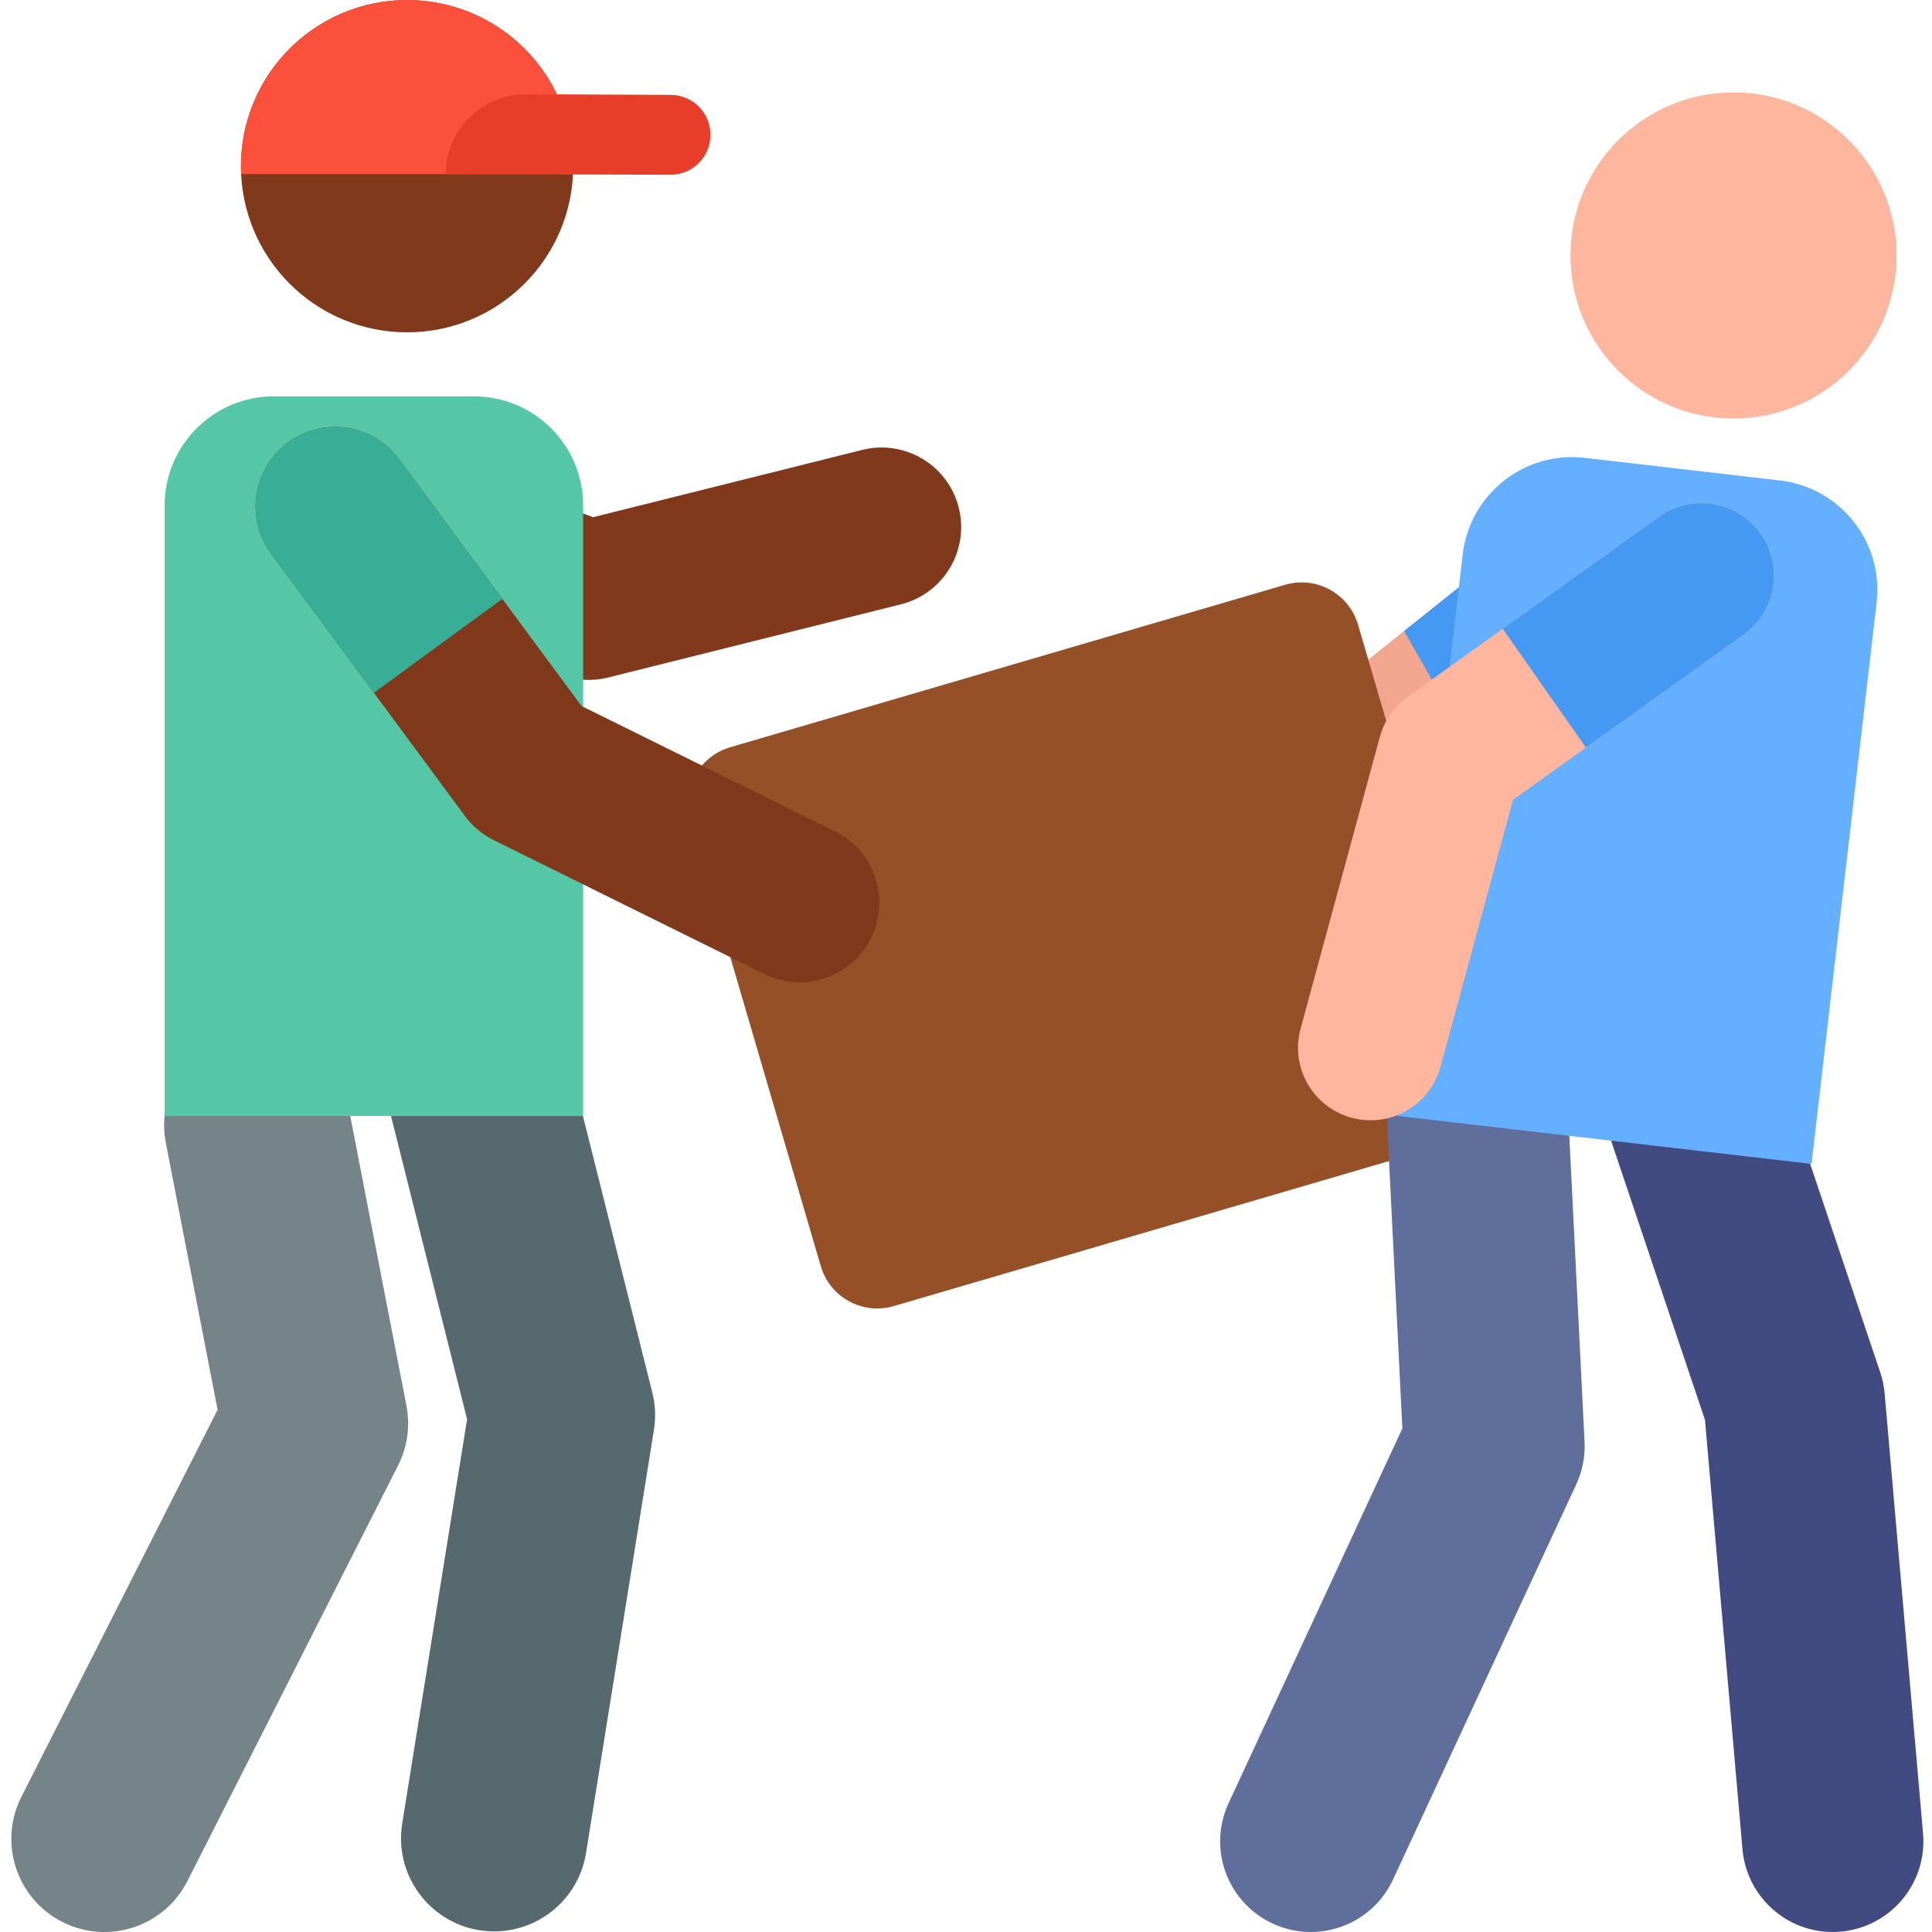 <svg height="512pt" viewBox="-2 0 511 512" width="512pt" xmlns="http://www.w3.org/2000/svg"><path d="m263.828 215.074c-1.707-10.473 5.398-20.352 15.875-22.059l72.363-11.797 61.199-48.852c8.293-6.621 20.387-5.266 27.008 3.031 6.621 8.293 5.262 20.383-3.031 27.004l-65.129 51.992c-2.578 2.059-5.641 3.418-8.898 3.945l-77.328 12.609c-10.473 1.707-20.352-5.398-22.059-15.875zm0 0" fill="#f2a68d"/><path d="m440.273 135.395c-6.621-8.293-18.715-9.648-27.008-3.031l-43.672 34.863 19.293 33.777 48.355-38.602c8.293-6.621 9.652-18.711 3.031-27.008zm0 0" fill="#4699f2"/><path d="m215.016 335.543-34.602-118.172c-2.418-8.262 2.32-16.922 10.582-19.34l147.062-43.055c8.262-2.422 16.922 2.316 19.34 10.578l34.598 118.172c2.418 8.262-2.316 16.922-10.582 19.34l-147.059 43.059c-8.266 2.418-16.922-2.32-19.34-10.582zm0 0" fill="#965028"/><path d="m124.535 511.527c-13.449-2.16-22.605-14.812-20.445-28.266l17.191-107.145-24.023-95.75c-3.312-13.215 4.711-26.613 17.926-29.93 13.219-3.316 26.613 4.711 29.93 17.926l25.254 100.66c.812 3.242.961 6.613.43 9.914l-17.996 112.141c-2.156 13.449-14.812 22.609-28.266 20.449zm0 0" fill="#55696e"/><path d="m14.02 509.332c-12.152-6.16-17.008-21.004-10.848-33.156l51.992-102.578-13.715-70.707c-2.594-13.375 6.148-26.32 19.52-28.914 13.383-2.598 26.32 6.145 28.914 19.52l15.324 79.012c1.047 5.383.266 10.957-2.211 15.848l-55.82 110.125c-6.176 12.184-21.031 16.996-33.156 10.852zm0 0" fill="#748488"/><path d="m146.16 178.875-67.16-24.863c-10.922-4.043-16.5-16.176-12.457-27.098 4.047-10.922 16.176-16.496 27.102-12.453l61.043 22.598 71.328-17.832c11.301-2.824 22.75 4.047 25.574 15.344 2.824 11.301-4.047 22.75-15.344 25.574l-77.652 19.414c-4.117 1.027-8.449.789-12.434-.684zm0 0" fill="#80391b"/><path d="m152.039 295.754h-110.91v-161.773c0-15.988 12.961-28.949 28.949-28.949h53.012c15.988 0 28.949 12.961 28.949 28.949zm0 0" fill="#55c7a6"/><path d="m149.406 44.039c0 24.316-19.711 44.031-44.027 44.031s-44.027-19.715-44.027-44.031c0-24.316 19.711-44.027 44.027-44.027s44.027 19.711 44.027 44.027zm0 0" fill="#80391b"/><path d="m149.359 46.137c.316-6.523-.812-13.223-3.59-19.617-9.676-22.312-35.605-32.551-57.914-22.871-17.273 7.496-27.301 24.73-26.457 42.488zm0 0" fill="#fa503c"/><path d="m175.152 46.309-59.562-.172c.051-11.734 9.602-21.211 21.34-21.16l38.312.164c5.844.023 10.562 4.781 10.539 10.629-.027 5.844-4.785 10.562-10.629 10.539zm0 0" fill="#e83e29"/><path d="m200.086 258.129-71.746-35.484c-3.008-1.484-5.613-3.668-7.609-6.367l-51.367-69.508c-6.922-9.367-4.941-22.57 4.426-29.492 9.367-6.922 22.57-4.941 29.492 4.426l48.332 65.402 67.172 33.219c10.438 5.164 14.715 17.809 9.555 28.25-5.141 10.387-17.766 14.742-28.254 9.555zm0 0" fill="#80391b"/><path d="m130.629 158.707-27.348-37.004c-6.922-9.367-20.129-11.348-29.496-4.426-9.363 6.922-11.344 20.125-4.426 29.492 9.059 12.254 18.098 24.488 27.223 36.832zm0 0" fill="#39ae96"/><path d="m334.773 509.766c-12.035-5.582-17.266-19.863-11.688-31.898l46.059-99.328-4.164-83.508c-.66-13.25 9.547-24.527 22.797-25.188 13.258-.645 24.523 9.547 25.188 22.797l4.457 89.43c.195 3.891-.562 7.766-2.199 11.301l-48.551 104.707c-5.578 12.035-19.859 17.266-31.898 11.688zm0 0" fill="#5f6e9b"/><path d="m459.273 490.062-9.934-113.773-30.293-90.074c-4.227-12.574 2.539-26.195 15.113-30.426 12.578-4.227 26.195 2.535 30.426 15.113l31.203 92.789c.609 1.805.996 3.672 1.16 5.57l10.18 116.621c1.156 13.219-8.621 24.867-21.84 26.02-13.289 1.16-24.871-8.691-26.016-21.84zm0 0" fill="#414b82"/><path d="m477.57 308.453-109.699-12.719 17.25-148.77c1.859-16.012 16.344-27.488 32.359-25.633l51.707 5.996c16.016 1.859 27.492 16.344 25.633 32.359zm0 0" fill="#64afff"/><path d="m500.109 67.699c0 23.863-19.344 43.211-43.211 43.211-23.863 0-43.207-19.348-43.207-43.211s19.344-43.211 43.207-43.211c23.867 0 43.211 19.348 43.211 43.211zm0 0" fill="#ffb69e"/><path d="m355.672 296.211c10.246 2.785 20.801-3.266 23.586-13.508l19.215-70.746 61.121-43.77c8.629-6.184 10.613-18.188 4.438-26.816-6.18-8.629-18.188-10.613-26.816-4.434l-66.684 47.754c-3.598 2.578-6.195 6.316-7.355 10.59l-21.012 77.348c-2.797 10.309 3.332 20.816 13.508 23.582zm0 0" fill="#ffb69e"/><path d="m417.789 198.121 41.805-29.938c8.629-6.18 10.613-18.184 4.434-26.812-6.176-8.629-18.184-10.613-26.812-4.434l-41.473 29.699zm0 0" fill="#4699f2"/></svg>